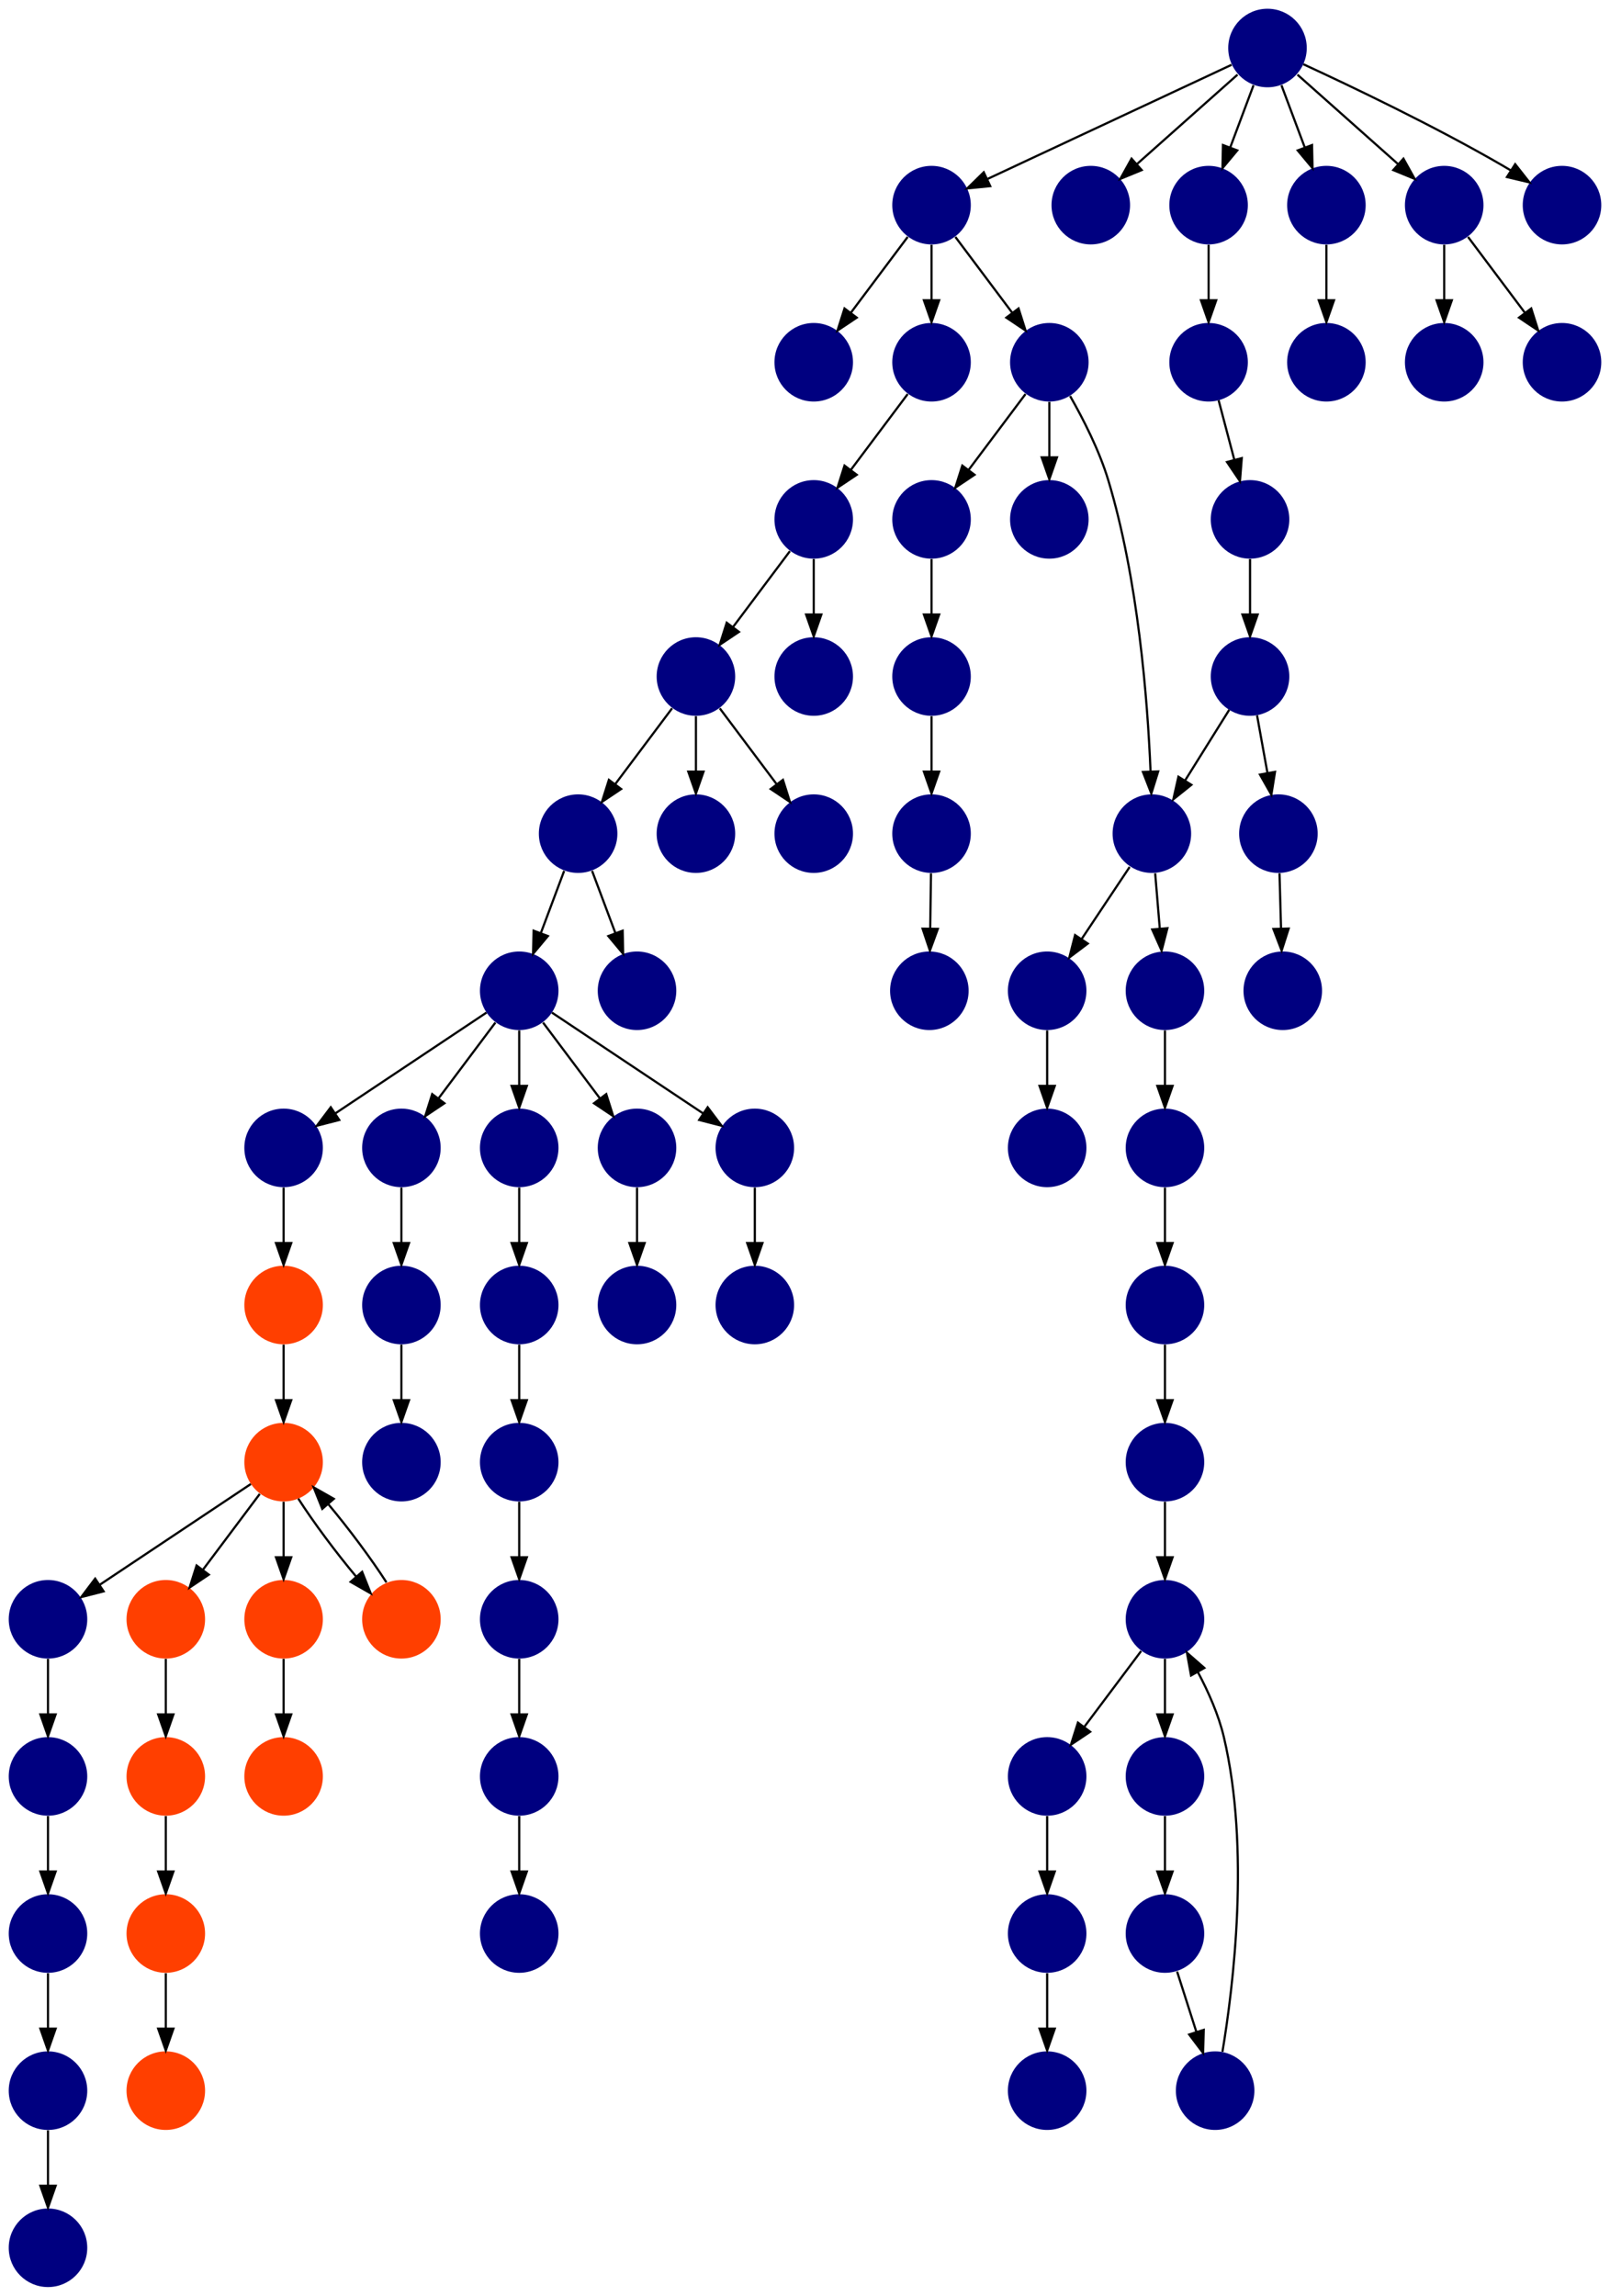 <?xml version="1.0" encoding="UTF-8" standalone="no"?>
<!DOCTYPE svg PUBLIC "-//W3C//DTD SVG 1.1//EN"
 "http://www.w3.org/Graphics/SVG/1.1/DTD/svg11.dtd">
<!-- Generated by graphviz version 2.40.1 (20161225.0304)
 -->
<!-- Title: %3 Pages: 1 -->
<svg width="738pt" height="1052pt"
 viewBox="0.00 0.00 738.00 1052.00" xmlns="http://www.w3.org/2000/svg" xmlns:xlink="http://www.w3.org/1999/xlink">
<g id="graph0" class="graph" transform="scale(1 1) rotate(0) translate(4 1048)">
<title>%3</title>
<polygon fill="#ffffff" stroke="transparent" points="-4,4 -4,-1048 734,-1048 734,4 -4,4"/>
<!-- 0 -->
<g id="node1" class="node">
<title>0</title>
<g id="a_node1"><a xlink:title="A">
<ellipse fill="#000080" stroke="#000000" stroke-width="0" cx="288" cy="-450" rx="18" ry="18"/>
</a>
</g>
</g>
<!-- 1 -->
<g id="node2" class="node">
<title>1</title>
<g id="a_node2"><a xlink:title="A">
<ellipse fill="#000080" stroke="#000000" stroke-width="0" cx="369" cy="-738" rx="18" ry="18"/>
</a>
</g>
</g>
<!-- 2 -->
<g id="node3" class="node">
<title>2</title>
<g id="a_node3"><a xlink:title="A">
<ellipse fill="#000080" stroke="#000000" stroke-width="0" cx="369" cy="-810" rx="18" ry="18"/>
</a>
</g>
</g>
<!-- 2&#45;&gt;1 -->
<g id="edge50" class="edge">
<title>2&#45;&gt;1</title>
<path fill="none" stroke="#000000" d="M369,-791.831C369,-784.131 369,-774.974 369,-766.417"/>
<polygon fill="#000000" stroke="#000000" points="372.5,-766.413 369,-756.413 365.5,-766.413 372.5,-766.413"/>
</g>
<!-- 6 -->
<g id="node7" class="node">
<title>6</title>
<g id="a_node7"><a xlink:title="A">
<ellipse fill="#000080" stroke="#000000" stroke-width="0" cx="315" cy="-738" rx="18" ry="18"/>
</a>
</g>
</g>
<!-- 2&#45;&gt;6 -->
<g id="edge42" class="edge">
<title>2&#45;&gt;6</title>
<path fill="none" stroke="#000000" d="M358.072,-795.43C350.607,-785.475 340.563,-772.084 332.053,-760.737"/>
<polygon fill="#000000" stroke="#000000" points="334.712,-758.449 325.911,-752.549 329.111,-762.649 334.712,-758.449"/>
</g>
<!-- 3 -->
<g id="node4" class="node">
<title>3</title>
<g id="a_node4"><a xlink:title="A">
<ellipse fill="#000080" stroke="#000000" stroke-width="0" cx="261" cy="-666" rx="18" ry="18"/>
</a>
</g>
</g>
<!-- 7 -->
<g id="node8" class="node">
<title>7</title>
<g id="a_node8"><a xlink:title="A">
<ellipse fill="#000080" stroke="#000000" stroke-width="0" cx="234" cy="-594" rx="18" ry="18"/>
</a>
</g>
</g>
<!-- 3&#45;&gt;7 -->
<g id="edge15" class="edge">
<title>3&#45;&gt;7</title>
<path fill="none" stroke="#000000" d="M254.601,-648.937C251.407,-640.419 247.471,-629.923 243.898,-620.395"/>
<polygon fill="#000000" stroke="#000000" points="247.141,-619.075 240.353,-610.941 240.587,-621.533 247.141,-619.075"/>
</g>
<!-- 12 -->
<g id="node13" class="node">
<title>12</title>
<g id="a_node13"><a xlink:title="A">
<ellipse fill="#000080" stroke="#000000" stroke-width="0" cx="288" cy="-594" rx="18" ry="18"/>
</a>
</g>
</g>
<!-- 3&#45;&gt;12 -->
<g id="edge61" class="edge">
<title>3&#45;&gt;12</title>
<path fill="none" stroke="#000000" d="M267.399,-648.937C270.593,-640.419 274.529,-629.923 278.102,-620.395"/>
<polygon fill="#000000" stroke="#000000" points="281.413,-621.533 281.647,-610.941 274.859,-619.075 281.413,-621.533"/>
</g>
<!-- 4 -->
<g id="node5" class="node">
<title>4</title>
<g id="a_node5"><a xlink:title="A">
<ellipse fill="#000080" stroke="#000000" stroke-width="0" cx="288" cy="-522" rx="18" ry="18"/>
</a>
</g>
</g>
<!-- 4&#45;&gt;0 -->
<g id="edge19" class="edge">
<title>4&#45;&gt;0</title>
<path fill="none" stroke="#000000" d="M288,-503.831C288,-496.131 288,-486.974 288,-478.417"/>
<polygon fill="#000000" stroke="#000000" points="291.5,-478.413 288,-468.413 284.5,-478.413 291.5,-478.413"/>
</g>
<!-- 5 -->
<g id="node6" class="node">
<title>5</title>
<g id="a_node6"><a xlink:title="A">
<ellipse fill="#000080" stroke="#000000" stroke-width="0" cx="315" cy="-666" rx="18" ry="18"/>
</a>
</g>
</g>
<!-- 6&#45;&gt;3 -->
<g id="edge29" class="edge">
<title>6&#45;&gt;3</title>
<path fill="none" stroke="#000000" d="M304.072,-723.43C296.607,-713.475 286.563,-700.084 278.053,-688.737"/>
<polygon fill="#000000" stroke="#000000" points="280.712,-686.449 271.911,-680.549 275.111,-690.649 280.712,-686.449"/>
</g>
<!-- 6&#45;&gt;5 -->
<g id="edge57" class="edge">
<title>6&#45;&gt;5</title>
<path fill="none" stroke="#000000" d="M315,-719.831C315,-712.131 315,-702.974 315,-694.417"/>
<polygon fill="#000000" stroke="#000000" points="318.5,-694.413 315,-684.413 311.5,-694.413 318.5,-694.413"/>
</g>
<!-- 22 -->
<g id="node23" class="node">
<title>22</title>
<g id="a_node23"><a xlink:title="A">
<ellipse fill="#000080" stroke="#000000" stroke-width="0" cx="369" cy="-666" rx="18" ry="18"/>
</a>
</g>
</g>
<!-- 6&#45;&gt;22 -->
<g id="edge33" class="edge">
<title>6&#45;&gt;22</title>
<path fill="none" stroke="#000000" d="M325.928,-723.43C333.393,-713.475 343.437,-700.084 351.947,-688.737"/>
<polygon fill="#000000" stroke="#000000" points="354.889,-690.649 358.089,-680.549 349.288,-686.449 354.889,-690.649"/>
</g>
<!-- 7&#45;&gt;4 -->
<g id="edge68" class="edge">
<title>7&#45;&gt;4</title>
<path fill="none" stroke="#000000" d="M244.928,-579.43C252.393,-569.475 262.437,-556.084 270.947,-544.737"/>
<polygon fill="#000000" stroke="#000000" points="273.889,-546.649 277.089,-536.549 268.288,-542.449 273.889,-546.649"/>
</g>
<!-- 10 -->
<g id="node11" class="node">
<title>10</title>
<g id="a_node11"><a xlink:title="A">
<ellipse fill="#000080" stroke="#000000" stroke-width="0" cx="342" cy="-522" rx="18" ry="18"/>
</a>
</g>
</g>
<!-- 7&#45;&gt;10 -->
<g id="edge49" class="edge">
<title>7&#45;&gt;10</title>
<path fill="none" stroke="#000000" d="M249.017,-583.989C266.97,-572.02 297.233,-551.845 318.34,-537.774"/>
<polygon fill="#000000" stroke="#000000" points="320.383,-540.618 326.762,-532.158 316.5,-534.793 320.383,-540.618"/>
</g>
<!-- 17 -->
<g id="node18" class="node">
<title>17</title>
<g id="a_node18"><a xlink:title="A">
<ellipse fill="#000080" stroke="#000000" stroke-width="0" cx="126" cy="-522" rx="18" ry="18"/>
</a>
</g>
</g>
<!-- 7&#45;&gt;17 -->
<g id="edge13" class="edge">
<title>7&#45;&gt;17</title>
<path fill="none" stroke="#000000" d="M218.983,-583.989C201.03,-572.02 170.768,-551.845 149.66,-537.774"/>
<polygon fill="#000000" stroke="#000000" points="151.5,-534.793 141.238,-532.158 147.617,-540.618 151.5,-534.793"/>
</g>
<!-- 46 -->
<g id="node47" class="node">
<title>46</title>
<g id="a_node47"><a xlink:title="A">
<ellipse fill="#000080" stroke="#000000" stroke-width="0" cx="180" cy="-522" rx="18" ry="18"/>
</a>
</g>
</g>
<!-- 7&#45;&gt;46 -->
<g id="edge9" class="edge">
<title>7&#45;&gt;46</title>
<path fill="none" stroke="#000000" d="M223.072,-579.43C215.607,-569.475 205.563,-556.084 197.053,-544.737"/>
<polygon fill="#000000" stroke="#000000" points="199.712,-542.449 190.911,-536.549 194.112,-546.649 199.712,-542.449"/>
</g>
<!-- 68 -->
<g id="node69" class="node">
<title>68</title>
<g id="a_node69"><a xlink:title="A">
<ellipse fill="#000080" stroke="#000000" stroke-width="0" cx="234" cy="-522" rx="18" ry="18"/>
</a>
</g>
</g>
<!-- 7&#45;&gt;68 -->
<g id="edge63" class="edge">
<title>7&#45;&gt;68</title>
<path fill="none" stroke="#000000" d="M234,-575.831C234,-568.131 234,-558.974 234,-550.417"/>
<polygon fill="#000000" stroke="#000000" points="237.5,-550.413 234,-540.413 230.5,-550.413 237.5,-550.413"/>
</g>
<!-- 8 -->
<g id="node9" class="node">
<title>8</title>
<g id="a_node9"><a xlink:title="A">
<ellipse fill="#000080" stroke="#000000" stroke-width="0" cx="423" cy="-882" rx="18" ry="18"/>
</a>
</g>
</g>
<!-- 8&#45;&gt;2 -->
<g id="edge67" class="edge">
<title>8&#45;&gt;2</title>
<path fill="none" stroke="#000000" d="M412.072,-867.43C404.607,-857.475 394.563,-844.084 386.053,-832.737"/>
<polygon fill="#000000" stroke="#000000" points="388.712,-830.449 379.911,-824.549 383.111,-834.649 388.712,-830.449"/>
</g>
<!-- 9 -->
<g id="node10" class="node">
<title>9</title>
<g id="a_node10"><a xlink:title="A">
<ellipse fill="#000080" stroke="#000000" stroke-width="0" cx="369" cy="-882" rx="18" ry="18"/>
</a>
</g>
</g>
<!-- 57 -->
<g id="node58" class="node">
<title>57</title>
<g id="a_node58"><a xlink:title="A">
<ellipse fill="#000080" stroke="#000000" stroke-width="0" cx="342" cy="-450" rx="18" ry="18"/>
</a>
</g>
</g>
<!-- 10&#45;&gt;57 -->
<g id="edge38" class="edge">
<title>10&#45;&gt;57</title>
<path fill="none" stroke="#000000" d="M342,-503.831C342,-496.131 342,-486.974 342,-478.417"/>
<polygon fill="#000000" stroke="#000000" points="345.5,-478.413 342,-468.413 338.5,-478.413 345.5,-478.413"/>
</g>
<!-- 11 -->
<g id="node12" class="node">
<title>11</title>
<g id="a_node12"><a xlink:title="A">
<ellipse fill="#000080" stroke="#000000" stroke-width="0" cx="423" cy="-954" rx="18" ry="18"/>
</a>
</g>
</g>
<!-- 11&#45;&gt;8 -->
<g id="edge64" class="edge">
<title>11&#45;&gt;8</title>
<path fill="none" stroke="#000000" d="M423,-935.831C423,-928.131 423,-918.974 423,-910.417"/>
<polygon fill="#000000" stroke="#000000" points="426.5,-910.413 423,-900.413 419.5,-910.413 426.5,-910.413"/>
</g>
<!-- 11&#45;&gt;9 -->
<g id="edge46" class="edge">
<title>11&#45;&gt;9</title>
<path fill="none" stroke="#000000" d="M412.072,-939.43C404.607,-929.475 394.563,-916.084 386.053,-904.737"/>
<polygon fill="#000000" stroke="#000000" points="388.712,-902.449 379.911,-896.549 383.111,-906.649 388.712,-902.449"/>
</g>
<!-- 23 -->
<g id="node24" class="node">
<title>23</title>
<g id="a_node24"><a xlink:title="A">
<ellipse fill="#000080" stroke="#000000" stroke-width="0" cx="477" cy="-882" rx="18" ry="18"/>
</a>
</g>
</g>
<!-- 11&#45;&gt;23 -->
<g id="edge59" class="edge">
<title>11&#45;&gt;23</title>
<path fill="none" stroke="#000000" d="M433.928,-939.43C441.393,-929.475 451.437,-916.084 459.947,-904.737"/>
<polygon fill="#000000" stroke="#000000" points="462.889,-906.649 466.089,-896.549 457.288,-902.449 462.889,-906.649"/>
</g>
<!-- 13 -->
<g id="node14" class="node">
<title>13</title>
<g id="a_node14"><a xlink:title="T">
<ellipse fill="#ff3f00" stroke="#000000" stroke-width="0" cx="126" cy="-234" rx="18" ry="18"/>
</a>
</g>
</g>
<!-- 14 -->
<g id="node15" class="node">
<title>14</title>
<g id="a_node15"><a xlink:title="T">
<ellipse fill="#ff3f00" stroke="#000000" stroke-width="0" cx="72" cy="-234" rx="18" ry="18"/>
</a>
</g>
</g>
<!-- 71 -->
<g id="node72" class="node">
<title>71</title>
<g id="a_node72"><a xlink:title="T">
<ellipse fill="#ff3f00" stroke="#000000" stroke-width="0" cx="72" cy="-162" rx="18" ry="18"/>
</a>
</g>
</g>
<!-- 14&#45;&gt;71 -->
<g id="edge28" class="edge">
<title>14&#45;&gt;71</title>
<path fill="none" stroke="#000000" d="M72,-215.831C72,-208.131 72,-198.974 72,-190.417"/>
<polygon fill="#000000" stroke="#000000" points="75.5,-190.413 72,-180.413 68.5,-190.413 75.5,-190.413"/>
</g>
<!-- 15 -->
<g id="node16" class="node">
<title>15</title>
<g id="a_node16"><a xlink:title="T">
<ellipse fill="#ff3f00" stroke="#000000" stroke-width="0" cx="126" cy="-378" rx="18" ry="18"/>
</a>
</g>
</g>
<!-- 18 -->
<g id="node19" class="node">
<title>18</title>
<g id="a_node19"><a xlink:title="T">
<ellipse fill="#ff3f00" stroke="#000000" stroke-width="0" cx="126" cy="-306" rx="18" ry="18"/>
</a>
</g>
</g>
<!-- 15&#45;&gt;18 -->
<g id="edge32" class="edge">
<title>15&#45;&gt;18</title>
<path fill="none" stroke="#000000" d="M126,-359.831C126,-352.131 126,-342.974 126,-334.417"/>
<polygon fill="#000000" stroke="#000000" points="129.5,-334.413 126,-324.413 122.5,-334.413 129.5,-334.413"/>
</g>
<!-- 19 -->
<g id="node20" class="node">
<title>19</title>
<g id="a_node20"><a xlink:title="T">
<ellipse fill="#ff3f00" stroke="#000000" stroke-width="0" cx="180" cy="-306" rx="18" ry="18"/>
</a>
</g>
</g>
<!-- 15&#45;&gt;19 -->
<g id="edge16" class="edge">
<title>15&#45;&gt;19</title>
<path fill="none" stroke="#000000" d="M132.724,-361.301C139.579,-350.604 149.932,-336.679 159.318,-325.478"/>
<polygon fill="#000000" stroke="#000000" points="161.996,-327.732 165.917,-317.889 156.714,-323.139 161.996,-327.732"/>
</g>
<!-- 20 -->
<g id="node21" class="node">
<title>20</title>
<g id="a_node21"><a xlink:title="A">
<ellipse fill="#000080" stroke="#000000" stroke-width="0" cx="18" cy="-306" rx="18" ry="18"/>
</a>
</g>
</g>
<!-- 15&#45;&gt;20 -->
<g id="edge4" class="edge">
<title>15&#45;&gt;20</title>
<path fill="none" stroke="#000000" d="M110.983,-367.989C93.03,-356.02 62.767,-335.845 41.66,-321.774"/>
<polygon fill="#000000" stroke="#000000" points="43.499,-318.793 33.238,-316.158 39.617,-324.618 43.499,-318.793"/>
</g>
<!-- 21 -->
<g id="node22" class="node">
<title>21</title>
<g id="a_node22"><a xlink:title="T">
<ellipse fill="#ff3f00" stroke="#000000" stroke-width="0" cx="72" cy="-306" rx="18" ry="18"/>
</a>
</g>
</g>
<!-- 15&#45;&gt;21 -->
<g id="edge66" class="edge">
<title>15&#45;&gt;21</title>
<path fill="none" stroke="#000000" d="M115.072,-363.43C107.607,-353.475 97.563,-340.084 89.053,-328.737"/>
<polygon fill="#000000" stroke="#000000" points="91.712,-326.449 82.912,-320.549 86.112,-330.649 91.712,-326.449"/>
</g>
<!-- 16 -->
<g id="node17" class="node">
<title>16</title>
<g id="a_node17"><a xlink:title="T">
<ellipse fill="#ff3f00" stroke="#000000" stroke-width="0" cx="126" cy="-450" rx="18" ry="18"/>
</a>
</g>
</g>
<!-- 16&#45;&gt;15 -->
<g id="edge73" class="edge">
<title>16&#45;&gt;15</title>
<path fill="none" stroke="#000000" d="M126,-431.831C126,-424.131 126,-414.974 126,-406.417"/>
<polygon fill="#000000" stroke="#000000" points="129.5,-406.413 126,-396.413 122.5,-406.413 129.5,-406.413"/>
</g>
<!-- 17&#45;&gt;16 -->
<g id="edge17" class="edge">
<title>17&#45;&gt;16</title>
<path fill="none" stroke="#000000" d="M126,-503.831C126,-496.131 126,-486.974 126,-478.417"/>
<polygon fill="#000000" stroke="#000000" points="129.5,-478.413 126,-468.413 122.5,-478.413 129.5,-478.413"/>
</g>
<!-- 18&#45;&gt;13 -->
<g id="edge41" class="edge">
<title>18&#45;&gt;13</title>
<path fill="none" stroke="#000000" d="M126,-287.831C126,-280.131 126,-270.974 126,-262.417"/>
<polygon fill="#000000" stroke="#000000" points="129.5,-262.413 126,-252.413 122.5,-262.413 129.5,-262.413"/>
</g>
<!-- 19&#45;&gt;15 -->
<g id="edge11" class="edge">
<title>19&#45;&gt;15</title>
<path fill="none" stroke="#000000" d="M173.142,-322.909C166.214,-333.689 155.792,-347.683 146.391,-358.869"/>
<polygon fill="#000000" stroke="#000000" points="143.729,-356.596 139.791,-366.432 149.003,-361.199 143.729,-356.596"/>
</g>
<!-- 60 -->
<g id="node61" class="node">
<title>60</title>
<g id="a_node61"><a xlink:title="A">
<ellipse fill="#000080" stroke="#000000" stroke-width="0" cx="18" cy="-234" rx="18" ry="18"/>
</a>
</g>
</g>
<!-- 20&#45;&gt;60 -->
<g id="edge69" class="edge">
<title>20&#45;&gt;60</title>
<path fill="none" stroke="#000000" d="M18,-287.831C18,-280.131 18,-270.974 18,-262.417"/>
<polygon fill="#000000" stroke="#000000" points="21.5,-262.413 18,-252.413 14.5,-262.413 21.5,-262.413"/>
</g>
<!-- 21&#45;&gt;14 -->
<g id="edge1" class="edge">
<title>21&#45;&gt;14</title>
<path fill="none" stroke="#000000" d="M72,-287.831C72,-280.131 72,-270.974 72,-262.417"/>
<polygon fill="#000000" stroke="#000000" points="75.5,-262.413 72,-252.413 68.5,-262.413 75.5,-262.413"/>
</g>
<!-- 25 -->
<g id="node26" class="node">
<title>25</title>
<g id="a_node26"><a xlink:title="A">
<ellipse fill="#000080" stroke="#000000" stroke-width="0" cx="477" cy="-810" rx="18" ry="18"/>
</a>
</g>
</g>
<!-- 23&#45;&gt;25 -->
<g id="edge39" class="edge">
<title>23&#45;&gt;25</title>
<path fill="none" stroke="#000000" d="M477,-863.831C477,-856.131 477,-846.974 477,-838.417"/>
<polygon fill="#000000" stroke="#000000" points="480.5,-838.413 477,-828.413 473.5,-838.413 480.5,-838.413"/>
</g>
<!-- 26 -->
<g id="node27" class="node">
<title>26</title>
<g id="a_node27"><a xlink:title="A">
<ellipse fill="#000080" stroke="#000000" stroke-width="0" cx="423" cy="-810" rx="18" ry="18"/>
</a>
</g>
</g>
<!-- 23&#45;&gt;26 -->
<g id="edge14" class="edge">
<title>23&#45;&gt;26</title>
<path fill="none" stroke="#000000" d="M466.072,-867.43C458.607,-857.475 448.563,-844.084 440.053,-832.737"/>
<polygon fill="#000000" stroke="#000000" points="442.712,-830.449 433.911,-824.549 437.111,-834.649 442.712,-830.449"/>
</g>
<!-- 27 -->
<g id="node28" class="node">
<title>27</title>
<g id="a_node28"><a xlink:title="A">
<ellipse fill="#000080" stroke="#000000" stroke-width="0" cx="524" cy="-666" rx="18" ry="18"/>
</a>
</g>
</g>
<!-- 23&#45;&gt;27 -->
<g id="edge53" class="edge">
<title>23&#45;&gt;27</title>
<path fill="none" stroke="#000000" d="M486.52,-866.523C492.517,-856.034 499.88,-841.646 504,-828 517.689,-782.665 522.028,-727.487 523.392,-694.634"/>
<polygon fill="#000000" stroke="#000000" points="526.898,-694.511 523.749,-684.395 519.902,-694.267 526.898,-694.511"/>
</g>
<!-- 24 -->
<g id="node25" class="node">
<title>24</title>
<g id="a_node25"><a xlink:title="A">
<ellipse fill="#000080" stroke="#000000" stroke-width="0" cx="553" cy="-90" rx="18" ry="18"/>
</a>
</g>
</g>
<!-- 39 -->
<g id="node40" class="node">
<title>39</title>
<g id="a_node40"><a xlink:title="A">
<ellipse fill="#000080" stroke="#000000" stroke-width="0" cx="530" cy="-306" rx="18" ry="18"/>
</a>
</g>
</g>
<!-- 24&#45;&gt;39 -->
<g id="edge44" class="edge">
<title>24&#45;&gt;39</title>
<path fill="none" stroke="#000000" d="M556.349,-107.803C561.381,-137.958 569.087,-200.798 557,-252 554.569,-262.297 549.858,-272.869 545.042,-281.898"/>
<polygon fill="#000000" stroke="#000000" points="541.956,-280.246 540.077,-290.673 548.048,-283.693 541.956,-280.246"/>
</g>
<!-- 36 -->
<g id="node37" class="node">
<title>36</title>
<g id="a_node37"><a xlink:title="A">
<ellipse fill="#000080" stroke="#000000" stroke-width="0" cx="423" cy="-738" rx="18" ry="18"/>
</a>
</g>
</g>
<!-- 26&#45;&gt;36 -->
<g id="edge31" class="edge">
<title>26&#45;&gt;36</title>
<path fill="none" stroke="#000000" d="M423,-791.831C423,-784.131 423,-774.974 423,-766.417"/>
<polygon fill="#000000" stroke="#000000" points="426.5,-766.413 423,-756.413 419.5,-766.413 426.5,-766.413"/>
</g>
<!-- 35 -->
<g id="node36" class="node">
<title>35</title>
<g id="a_node36"><a xlink:title="A">
<ellipse fill="#000080" stroke="#000000" stroke-width="0" cx="476" cy="-594" rx="18" ry="18"/>
</a>
</g>
</g>
<!-- 27&#45;&gt;35 -->
<g id="edge56" class="edge">
<title>27&#45;&gt;35</title>
<path fill="none" stroke="#000000" d="M513.82,-650.731C507.457,-641.185 499.126,-628.689 491.904,-617.855"/>
<polygon fill="#000000" stroke="#000000" points="494.624,-615.626 486.165,-609.247 488.8,-619.509 494.624,-615.626"/>
</g>
<!-- 43 -->
<g id="node44" class="node">
<title>43</title>
<g id="a_node44"><a xlink:title="A">
<ellipse fill="#000080" stroke="#000000" stroke-width="0" cx="530" cy="-594" rx="18" ry="18"/>
</a>
</g>
</g>
<!-- 27&#45;&gt;43 -->
<g id="edge71" class="edge">
<title>27&#45;&gt;43</title>
<path fill="none" stroke="#000000" d="M525.514,-647.831C526.156,-640.131 526.919,-630.974 527.632,-622.417"/>
<polygon fill="#000000" stroke="#000000" points="531.123,-622.669 528.466,-612.413 524.147,-622.088 531.123,-622.669"/>
</g>
<!-- 28 -->
<g id="node29" class="node">
<title>28</title>
<g id="a_node29"><a xlink:title="A">
<ellipse fill="#000080" stroke="#000000" stroke-width="0" cx="476" cy="-162" rx="18" ry="18"/>
</a>
</g>
</g>
<!-- 30 -->
<g id="node31" class="node">
<title>30</title>
<g id="a_node31"><a xlink:title="A">
<ellipse fill="#000080" stroke="#000000" stroke-width="0" cx="476" cy="-90" rx="18" ry="18"/>
</a>
</g>
</g>
<!-- 28&#45;&gt;30 -->
<g id="edge24" class="edge">
<title>28&#45;&gt;30</title>
<path fill="none" stroke="#000000" d="M476,-143.831C476,-136.131 476,-126.974 476,-118.417"/>
<polygon fill="#000000" stroke="#000000" points="479.5,-118.413 476,-108.413 472.5,-118.413 479.5,-118.413"/>
</g>
<!-- 29 -->
<g id="node30" class="node">
<title>29</title>
<g id="a_node30"><a xlink:title="A">
<ellipse fill="#000080" stroke="#000000" stroke-width="0" cx="476" cy="-234" rx="18" ry="18"/>
</a>
</g>
</g>
<!-- 29&#45;&gt;28 -->
<g id="edge2" class="edge">
<title>29&#45;&gt;28</title>
<path fill="none" stroke="#000000" d="M476,-215.831C476,-208.131 476,-198.974 476,-190.417"/>
<polygon fill="#000000" stroke="#000000" points="479.5,-190.413 476,-180.413 472.5,-190.413 479.5,-190.413"/>
</g>
<!-- 31 -->
<g id="node32" class="node">
<title>31</title>
<g id="a_node32"><a xlink:title="A">
<ellipse fill="#000080" stroke="#000000" stroke-width="0" cx="530" cy="-378" rx="18" ry="18"/>
</a>
</g>
</g>
<!-- 31&#45;&gt;39 -->
<g id="edge43" class="edge">
<title>31&#45;&gt;39</title>
<path fill="none" stroke="#000000" d="M530,-359.831C530,-352.131 530,-342.974 530,-334.417"/>
<polygon fill="#000000" stroke="#000000" points="533.5,-334.413 530,-324.413 526.5,-334.413 533.5,-334.413"/>
</g>
<!-- 32 -->
<g id="node33" class="node">
<title>32</title>
<g id="a_node33"><a xlink:title="A">
<ellipse fill="#000080" stroke="#000000" stroke-width="0" cx="569" cy="-738" rx="18" ry="18"/>
</a>
</g>
</g>
<!-- 32&#45;&gt;27 -->
<g id="edge22" class="edge">
<title>32&#45;&gt;27</title>
<path fill="none" stroke="#000000" d="M559.457,-722.731C553.571,-713.314 545.891,-701.026 539.185,-690.295"/>
<polygon fill="#000000" stroke="#000000" points="542.109,-688.37 533.841,-681.745 536.173,-692.08 542.109,-688.37"/>
</g>
<!-- 34 -->
<g id="node35" class="node">
<title>34</title>
<g id="a_node35"><a xlink:title="A">
<ellipse fill="#000080" stroke="#000000" stroke-width="0" cx="582" cy="-666" rx="18" ry="18"/>
</a>
</g>
</g>
<!-- 32&#45;&gt;34 -->
<g id="edge37" class="edge">
<title>32&#45;&gt;34</title>
<path fill="none" stroke="#000000" d="M572.213,-720.202C573.651,-712.241 575.38,-702.667 576.981,-693.796"/>
<polygon fill="#000000" stroke="#000000" points="580.446,-694.305 578.778,-683.842 573.557,-693.062 580.446,-694.305"/>
</g>
<!-- 33 -->
<g id="node34" class="node">
<title>33</title>
<g id="a_node34"><a xlink:title="A">
<ellipse fill="#000080" stroke="#000000" stroke-width="0" cx="530" cy="-162" rx="18" ry="18"/>
</a>
</g>
</g>
<!-- 33&#45;&gt;24 -->
<g id="edge60" class="edge">
<title>33&#45;&gt;24</title>
<path fill="none" stroke="#000000" d="M535.568,-144.571C538.223,-136.257 541.46,-126.125 544.42,-116.858"/>
<polygon fill="#000000" stroke="#000000" points="547.775,-117.859 547.484,-107.269 541.107,-115.729 547.775,-117.859"/>
</g>
<!-- 72 -->
<g id="node73" class="node">
<title>72</title>
<g id="a_node73"><a xlink:title="A">
<ellipse fill="#000080" stroke="#000000" stroke-width="0" cx="584" cy="-594" rx="18" ry="18"/>
</a>
</g>
</g>
<!-- 34&#45;&gt;72 -->
<g id="edge65" class="edge">
<title>34&#45;&gt;72</title>
<path fill="none" stroke="#000000" d="M582.505,-647.831C582.719,-640.131 582.973,-630.974 583.211,-622.417"/>
<polygon fill="#000000" stroke="#000000" points="586.709,-622.507 583.489,-612.413 579.712,-622.312 586.709,-622.507"/>
</g>
<!-- 38 -->
<g id="node39" class="node">
<title>38</title>
<g id="a_node39"><a xlink:title="A">
<ellipse fill="#000080" stroke="#000000" stroke-width="0" cx="476" cy="-522" rx="18" ry="18"/>
</a>
</g>
</g>
<!-- 35&#45;&gt;38 -->
<g id="edge72" class="edge">
<title>35&#45;&gt;38</title>
<path fill="none" stroke="#000000" d="M476,-575.831C476,-568.131 476,-558.974 476,-550.417"/>
<polygon fill="#000000" stroke="#000000" points="479.5,-550.413 476,-540.413 472.5,-550.413 479.5,-550.413"/>
</g>
<!-- 41 -->
<g id="node42" class="node">
<title>41</title>
<g id="a_node42"><a xlink:title="A">
<ellipse fill="#000080" stroke="#000000" stroke-width="0" cx="423" cy="-666" rx="18" ry="18"/>
</a>
</g>
</g>
<!-- 36&#45;&gt;41 -->
<g id="edge40" class="edge">
<title>36&#45;&gt;41</title>
<path fill="none" stroke="#000000" d="M423,-719.831C423,-712.131 423,-702.974 423,-694.417"/>
<polygon fill="#000000" stroke="#000000" points="426.5,-694.413 423,-684.413 419.5,-694.413 426.5,-694.413"/>
</g>
<!-- 37 -->
<g id="node38" class="node">
<title>37</title>
<g id="a_node38"><a xlink:title="A">
<ellipse fill="#000080" stroke="#000000" stroke-width="0" cx="530" cy="-234" rx="18" ry="18"/>
</a>
</g>
</g>
<!-- 37&#45;&gt;33 -->
<g id="edge54" class="edge">
<title>37&#45;&gt;33</title>
<path fill="none" stroke="#000000" d="M530,-215.831C530,-208.131 530,-198.974 530,-190.417"/>
<polygon fill="#000000" stroke="#000000" points="533.5,-190.413 530,-180.413 526.5,-190.413 533.5,-190.413"/>
</g>
<!-- 39&#45;&gt;29 -->
<g id="edge35" class="edge">
<title>39&#45;&gt;29</title>
<path fill="none" stroke="#000000" d="M519.072,-291.43C511.607,-281.475 501.563,-268.084 493.053,-256.737"/>
<polygon fill="#000000" stroke="#000000" points="495.712,-254.449 486.911,-248.549 490.111,-258.649 495.712,-254.449"/>
</g>
<!-- 39&#45;&gt;37 -->
<g id="edge12" class="edge">
<title>39&#45;&gt;37</title>
<path fill="none" stroke="#000000" d="M530,-287.831C530,-280.131 530,-270.974 530,-262.417"/>
<polygon fill="#000000" stroke="#000000" points="533.5,-262.413 530,-252.413 526.5,-262.413 533.5,-262.413"/>
</g>
<!-- 40 -->
<g id="node41" class="node">
<title>40</title>
<g id="a_node41"><a xlink:title="A">
<ellipse fill="#000080" stroke="#000000" stroke-width="0" cx="530" cy="-450" rx="18" ry="18"/>
</a>
</g>
</g>
<!-- 40&#45;&gt;31 -->
<g id="edge51" class="edge">
<title>40&#45;&gt;31</title>
<path fill="none" stroke="#000000" d="M530,-431.831C530,-424.131 530,-414.974 530,-406.417"/>
<polygon fill="#000000" stroke="#000000" points="533.5,-406.413 530,-396.413 526.5,-406.413 533.5,-406.413"/>
</g>
<!-- 62 -->
<g id="node63" class="node">
<title>62</title>
<g id="a_node63"><a xlink:title="A">
<ellipse fill="#000080" stroke="#000000" stroke-width="0" cx="422" cy="-594" rx="18" ry="18"/>
</a>
</g>
</g>
<!-- 41&#45;&gt;62 -->
<g id="edge70" class="edge">
<title>41&#45;&gt;62</title>
<path fill="none" stroke="#000000" d="M422.748,-647.831C422.641,-640.131 422.514,-630.974 422.395,-622.417"/>
<polygon fill="#000000" stroke="#000000" points="425.894,-622.364 422.256,-612.413 418.895,-622.461 425.894,-622.364"/>
</g>
<!-- 42 -->
<g id="node43" class="node">
<title>42</title>
<g id="a_node43"><a xlink:title="A">
<ellipse fill="#000080" stroke="#000000" stroke-width="0" cx="530" cy="-522" rx="18" ry="18"/>
</a>
</g>
</g>
<!-- 42&#45;&gt;40 -->
<g id="edge21" class="edge">
<title>42&#45;&gt;40</title>
<path fill="none" stroke="#000000" d="M530,-503.831C530,-496.131 530,-486.974 530,-478.417"/>
<polygon fill="#000000" stroke="#000000" points="533.5,-478.413 530,-468.413 526.5,-478.413 533.5,-478.413"/>
</g>
<!-- 43&#45;&gt;42 -->
<g id="edge47" class="edge">
<title>43&#45;&gt;42</title>
<path fill="none" stroke="#000000" d="M530,-575.831C530,-568.131 530,-558.974 530,-550.417"/>
<polygon fill="#000000" stroke="#000000" points="533.5,-550.413 530,-540.413 526.5,-550.413 533.5,-550.413"/>
</g>
<!-- 44 -->
<g id="node45" class="node">
<title>44</title>
<g id="a_node45"><a xlink:title="A">
<ellipse fill="#000080" stroke="#000000" stroke-width="0" cx="180" cy="-450" rx="18" ry="18"/>
</a>
</g>
</g>
<!-- 45 -->
<g id="node46" class="node">
<title>45</title>
<g id="a_node46"><a xlink:title="A">
<ellipse fill="#000080" stroke="#000000" stroke-width="0" cx="180" cy="-378" rx="18" ry="18"/>
</a>
</g>
</g>
<!-- 44&#45;&gt;45 -->
<g id="edge25" class="edge">
<title>44&#45;&gt;45</title>
<path fill="none" stroke="#000000" d="M180,-431.831C180,-424.131 180,-414.974 180,-406.417"/>
<polygon fill="#000000" stroke="#000000" points="183.5,-406.413 180,-396.413 176.5,-406.413 183.5,-406.413"/>
</g>
<!-- 46&#45;&gt;44 -->
<g id="edge30" class="edge">
<title>46&#45;&gt;44</title>
<path fill="none" stroke="#000000" d="M180,-503.831C180,-496.131 180,-486.974 180,-478.417"/>
<polygon fill="#000000" stroke="#000000" points="183.5,-478.413 180,-468.413 176.5,-478.413 183.5,-478.413"/>
</g>
<!-- 47 -->
<g id="node48" class="node">
<title>47</title>
<g id="a_node48"><a xlink:title="A">
<ellipse fill="#000080" stroke="#000000" stroke-width="0" cx="577" cy="-1026" rx="18" ry="18"/>
</a>
</g>
</g>
<!-- 47&#45;&gt;11 -->
<g id="edge18" class="edge">
<title>47&#45;&gt;11</title>
<path fill="none" stroke="#000000" d="M560.519,-1018.295C533.658,-1005.736 480.25,-980.766 448.476,-965.911"/>
<polygon fill="#000000" stroke="#000000" points="449.903,-962.715 439.362,-961.65 446.939,-969.056 449.903,-962.715"/>
</g>
<!-- 48 -->
<g id="node49" class="node">
<title>48</title>
<g id="a_node49"><a xlink:title="A">
<ellipse fill="#000080" stroke="#000000" stroke-width="0" cx="496" cy="-954" rx="18" ry="18"/>
</a>
</g>
</g>
<!-- 47&#45;&gt;48 -->
<g id="edge36" class="edge">
<title>47&#45;&gt;48</title>
<path fill="none" stroke="#000000" d="M563.26,-1013.786C550.616,-1002.547 531.674,-985.71 517.11,-972.765"/>
<polygon fill="#000000" stroke="#000000" points="519.337,-970.061 509.538,-966.033 514.687,-975.293 519.337,-970.061"/>
</g>
<!-- 53 -->
<g id="node54" class="node">
<title>53</title>
<g id="a_node54"><a xlink:title="A">
<ellipse fill="#000080" stroke="#000000" stroke-width="0" cx="550" cy="-954" rx="18" ry="18"/>
</a>
</g>
</g>
<!-- 47&#45;&gt;53 -->
<g id="edge27" class="edge">
<title>47&#45;&gt;53</title>
<path fill="none" stroke="#000000" d="M570.601,-1008.937C567.407,-1000.419 563.471,-989.923 559.898,-980.395"/>
<polygon fill="#000000" stroke="#000000" points="563.141,-979.075 556.353,-970.941 556.587,-981.533 563.141,-979.075"/>
</g>
<!-- 54 -->
<g id="node55" class="node">
<title>54</title>
<g id="a_node55"><a xlink:title="A">
<ellipse fill="#000080" stroke="#000000" stroke-width="0" cx="604" cy="-954" rx="18" ry="18"/>
</a>
</g>
</g>
<!-- 47&#45;&gt;54 -->
<g id="edge7" class="edge">
<title>47&#45;&gt;54</title>
<path fill="none" stroke="#000000" d="M583.399,-1008.937C586.593,-1000.419 590.529,-989.923 594.102,-980.395"/>
<polygon fill="#000000" stroke="#000000" points="597.413,-981.533 597.647,-970.941 590.859,-979.075 597.413,-981.533"/>
</g>
<!-- 55 -->
<g id="node56" class="node">
<title>55</title>
<g id="a_node56"><a xlink:title="A">
<ellipse fill="#000080" stroke="#000000" stroke-width="0" cx="658" cy="-954" rx="18" ry="18"/>
</a>
</g>
</g>
<!-- 47&#45;&gt;55 -->
<g id="edge62" class="edge">
<title>47&#45;&gt;55</title>
<path fill="none" stroke="#000000" d="M590.74,-1013.786C603.384,-1002.547 622.326,-985.71 636.89,-972.765"/>
<polygon fill="#000000" stroke="#000000" points="639.313,-975.293 644.462,-966.033 634.663,-970.061 639.313,-975.293"/>
</g>
<!-- 69 -->
<g id="node70" class="node">
<title>69</title>
<g id="a_node70"><a xlink:title="A">
<ellipse fill="#000080" stroke="#000000" stroke-width="0" cx="712" cy="-954" rx="18" ry="18"/>
</a>
</g>
</g>
<!-- 47&#45;&gt;69 -->
<g id="edge75" class="edge">
<title>47&#45;&gt;69</title>
<path fill="none" stroke="#000000" d="M593.433,-1018.563C614.896,-1008.675 653.452,-990.308 685,-972 686.124,-971.348 687.264,-970.667 688.409,-969.968"/>
<polygon fill="#000000" stroke="#000000" points="690.533,-972.764 697.073,-964.429 686.763,-966.867 690.533,-972.764"/>
</g>
<!-- 49 -->
<g id="node50" class="node">
<title>49</title>
<g id="a_node50"><a xlink:title="A">
<ellipse fill="#000080" stroke="#000000" stroke-width="0" cx="550" cy="-882" rx="18" ry="18"/>
</a>
</g>
</g>
<!-- 50 -->
<g id="node51" class="node">
<title>50</title>
<g id="a_node51"><a xlink:title="A">
<ellipse fill="#000080" stroke="#000000" stroke-width="0" cx="569" cy="-810" rx="18" ry="18"/>
</a>
</g>
</g>
<!-- 49&#45;&gt;50 -->
<g id="edge20" class="edge">
<title>49&#45;&gt;50</title>
<path fill="none" stroke="#000000" d="M554.599,-864.571C556.754,-856.407 559.371,-846.487 561.781,-837.357"/>
<polygon fill="#000000" stroke="#000000" points="565.21,-838.08 564.377,-827.518 558.441,-836.294 565.21,-838.08"/>
</g>
<!-- 50&#45;&gt;32 -->
<g id="edge5" class="edge">
<title>50&#45;&gt;32</title>
<path fill="none" stroke="#000000" d="M569,-791.831C569,-784.131 569,-774.974 569,-766.417"/>
<polygon fill="#000000" stroke="#000000" points="572.5,-766.413 569,-756.413 565.5,-766.413 572.5,-766.413"/>
</g>
<!-- 51 -->
<g id="node52" class="node">
<title>51</title>
<g id="a_node52"><a xlink:title="A">
<ellipse fill="#000080" stroke="#000000" stroke-width="0" cx="604" cy="-882" rx="18" ry="18"/>
</a>
</g>
</g>
<!-- 52 -->
<g id="node53" class="node">
<title>52</title>
<g id="a_node53"><a xlink:title="A">
<ellipse fill="#000080" stroke="#000000" stroke-width="0" cx="712" cy="-882" rx="18" ry="18"/>
</a>
</g>
</g>
<!-- 53&#45;&gt;49 -->
<g id="edge74" class="edge">
<title>53&#45;&gt;49</title>
<path fill="none" stroke="#000000" d="M550,-935.831C550,-928.131 550,-918.974 550,-910.417"/>
<polygon fill="#000000" stroke="#000000" points="553.5,-910.413 550,-900.413 546.5,-910.413 553.5,-910.413"/>
</g>
<!-- 54&#45;&gt;51 -->
<g id="edge10" class="edge">
<title>54&#45;&gt;51</title>
<path fill="none" stroke="#000000" d="M604,-935.831C604,-928.131 604,-918.974 604,-910.417"/>
<polygon fill="#000000" stroke="#000000" points="607.5,-910.413 604,-900.413 600.5,-910.413 607.5,-910.413"/>
</g>
<!-- 55&#45;&gt;52 -->
<g id="edge48" class="edge">
<title>55&#45;&gt;52</title>
<path fill="none" stroke="#000000" d="M668.928,-939.43C676.393,-929.475 686.437,-916.084 694.947,-904.737"/>
<polygon fill="#000000" stroke="#000000" points="697.889,-906.649 701.088,-896.549 692.288,-902.449 697.889,-906.649"/>
</g>
<!-- 56 -->
<g id="node57" class="node">
<title>56</title>
<g id="a_node57"><a xlink:title="A">
<ellipse fill="#000080" stroke="#000000" stroke-width="0" cx="658" cy="-882" rx="18" ry="18"/>
</a>
</g>
</g>
<!-- 55&#45;&gt;56 -->
<g id="edge55" class="edge">
<title>55&#45;&gt;56</title>
<path fill="none" stroke="#000000" d="M658,-935.831C658,-928.131 658,-918.974 658,-910.417"/>
<polygon fill="#000000" stroke="#000000" points="661.5,-910.413 658,-900.413 654.5,-910.413 661.5,-910.413"/>
</g>
<!-- 58 -->
<g id="node59" class="node">
<title>58</title>
<g id="a_node59"><a xlink:title="A">
<ellipse fill="#000080" stroke="#000000" stroke-width="0" cx="18" cy="-162" rx="18" ry="18"/>
</a>
</g>
</g>
<!-- 59 -->
<g id="node60" class="node">
<title>59</title>
<g id="a_node60"><a xlink:title="A">
<ellipse fill="#000080" stroke="#000000" stroke-width="0" cx="18" cy="-90" rx="18" ry="18"/>
</a>
</g>
</g>
<!-- 58&#45;&gt;59 -->
<g id="edge23" class="edge">
<title>58&#45;&gt;59</title>
<path fill="none" stroke="#000000" d="M18,-143.831C18,-136.131 18,-126.974 18,-118.417"/>
<polygon fill="#000000" stroke="#000000" points="21.5,-118.413 18,-108.413 14.5,-118.413 21.5,-118.413"/>
</g>
<!-- 61 -->
<g id="node62" class="node">
<title>61</title>
<g id="a_node62"><a xlink:title="A">
<ellipse fill="#000080" stroke="#000000" stroke-width="0" cx="18" cy="-18" rx="18" ry="18"/>
</a>
</g>
</g>
<!-- 59&#45;&gt;61 -->
<g id="edge58" class="edge">
<title>59&#45;&gt;61</title>
<path fill="none" stroke="#000000" d="M18,-71.831C18,-64.131 18,-54.974 18,-46.417"/>
<polygon fill="#000000" stroke="#000000" points="21.5,-46.413 18,-36.413 14.5,-46.413 21.5,-46.413"/>
</g>
<!-- 60&#45;&gt;58 -->
<g id="edge45" class="edge">
<title>60&#45;&gt;58</title>
<path fill="none" stroke="#000000" d="M18,-215.831C18,-208.131 18,-198.974 18,-190.417"/>
<polygon fill="#000000" stroke="#000000" points="21.5,-190.413 18,-180.413 14.5,-190.413 21.5,-190.413"/>
</g>
<!-- 63 -->
<g id="node64" class="node">
<title>63</title>
<g id="a_node64"><a xlink:title="A">
<ellipse fill="#000080" stroke="#000000" stroke-width="0" cx="234" cy="-450" rx="18" ry="18"/>
</a>
</g>
</g>
<!-- 66 -->
<g id="node67" class="node">
<title>66</title>
<g id="a_node67"><a xlink:title="A">
<ellipse fill="#000080" stroke="#000000" stroke-width="0" cx="234" cy="-378" rx="18" ry="18"/>
</a>
</g>
</g>
<!-- 63&#45;&gt;66 -->
<g id="edge52" class="edge">
<title>63&#45;&gt;66</title>
<path fill="none" stroke="#000000" d="M234,-431.831C234,-424.131 234,-414.974 234,-406.417"/>
<polygon fill="#000000" stroke="#000000" points="237.5,-406.413 234,-396.413 230.5,-406.413 237.5,-406.413"/>
</g>
<!-- 64 -->
<g id="node65" class="node">
<title>64</title>
<g id="a_node65"><a xlink:title="A">
<ellipse fill="#000080" stroke="#000000" stroke-width="0" cx="234" cy="-162" rx="18" ry="18"/>
</a>
</g>
</g>
<!-- 65 -->
<g id="node66" class="node">
<title>65</title>
<g id="a_node66"><a xlink:title="A">
<ellipse fill="#000080" stroke="#000000" stroke-width="0" cx="234" cy="-306" rx="18" ry="18"/>
</a>
</g>
</g>
<!-- 67 -->
<g id="node68" class="node">
<title>67</title>
<g id="a_node68"><a xlink:title="A">
<ellipse fill="#000080" stroke="#000000" stroke-width="0" cx="234" cy="-234" rx="18" ry="18"/>
</a>
</g>
</g>
<!-- 65&#45;&gt;67 -->
<g id="edge3" class="edge">
<title>65&#45;&gt;67</title>
<path fill="none" stroke="#000000" d="M234,-287.831C234,-280.131 234,-270.974 234,-262.417"/>
<polygon fill="#000000" stroke="#000000" points="237.5,-262.413 234,-252.413 230.5,-262.413 237.5,-262.413"/>
</g>
<!-- 66&#45;&gt;65 -->
<g id="edge8" class="edge">
<title>66&#45;&gt;65</title>
<path fill="none" stroke="#000000" d="M234,-359.831C234,-352.131 234,-342.974 234,-334.417"/>
<polygon fill="#000000" stroke="#000000" points="237.5,-334.413 234,-324.413 230.5,-334.413 237.5,-334.413"/>
</g>
<!-- 67&#45;&gt;64 -->
<g id="edge6" class="edge">
<title>67&#45;&gt;64</title>
<path fill="none" stroke="#000000" d="M234,-215.831C234,-208.131 234,-198.974 234,-190.417"/>
<polygon fill="#000000" stroke="#000000" points="237.5,-190.413 234,-180.413 230.5,-190.413 237.5,-190.413"/>
</g>
<!-- 68&#45;&gt;63 -->
<g id="edge34" class="edge">
<title>68&#45;&gt;63</title>
<path fill="none" stroke="#000000" d="M234,-503.831C234,-496.131 234,-486.974 234,-478.417"/>
<polygon fill="#000000" stroke="#000000" points="237.5,-478.413 234,-468.413 230.5,-478.413 237.5,-478.413"/>
</g>
<!-- 70 -->
<g id="node71" class="node">
<title>70</title>
<g id="a_node71"><a xlink:title="T">
<ellipse fill="#ff3f00" stroke="#000000" stroke-width="0" cx="72" cy="-90" rx="18" ry="18"/>
</a>
</g>
</g>
<!-- 71&#45;&gt;70 -->
<g id="edge26" class="edge">
<title>71&#45;&gt;70</title>
<path fill="none" stroke="#000000" d="M72,-143.831C72,-136.131 72,-126.974 72,-118.417"/>
<polygon fill="#000000" stroke="#000000" points="75.5,-118.413 72,-108.413 68.5,-118.413 75.5,-118.413"/>
</g>
</g>
</svg>
